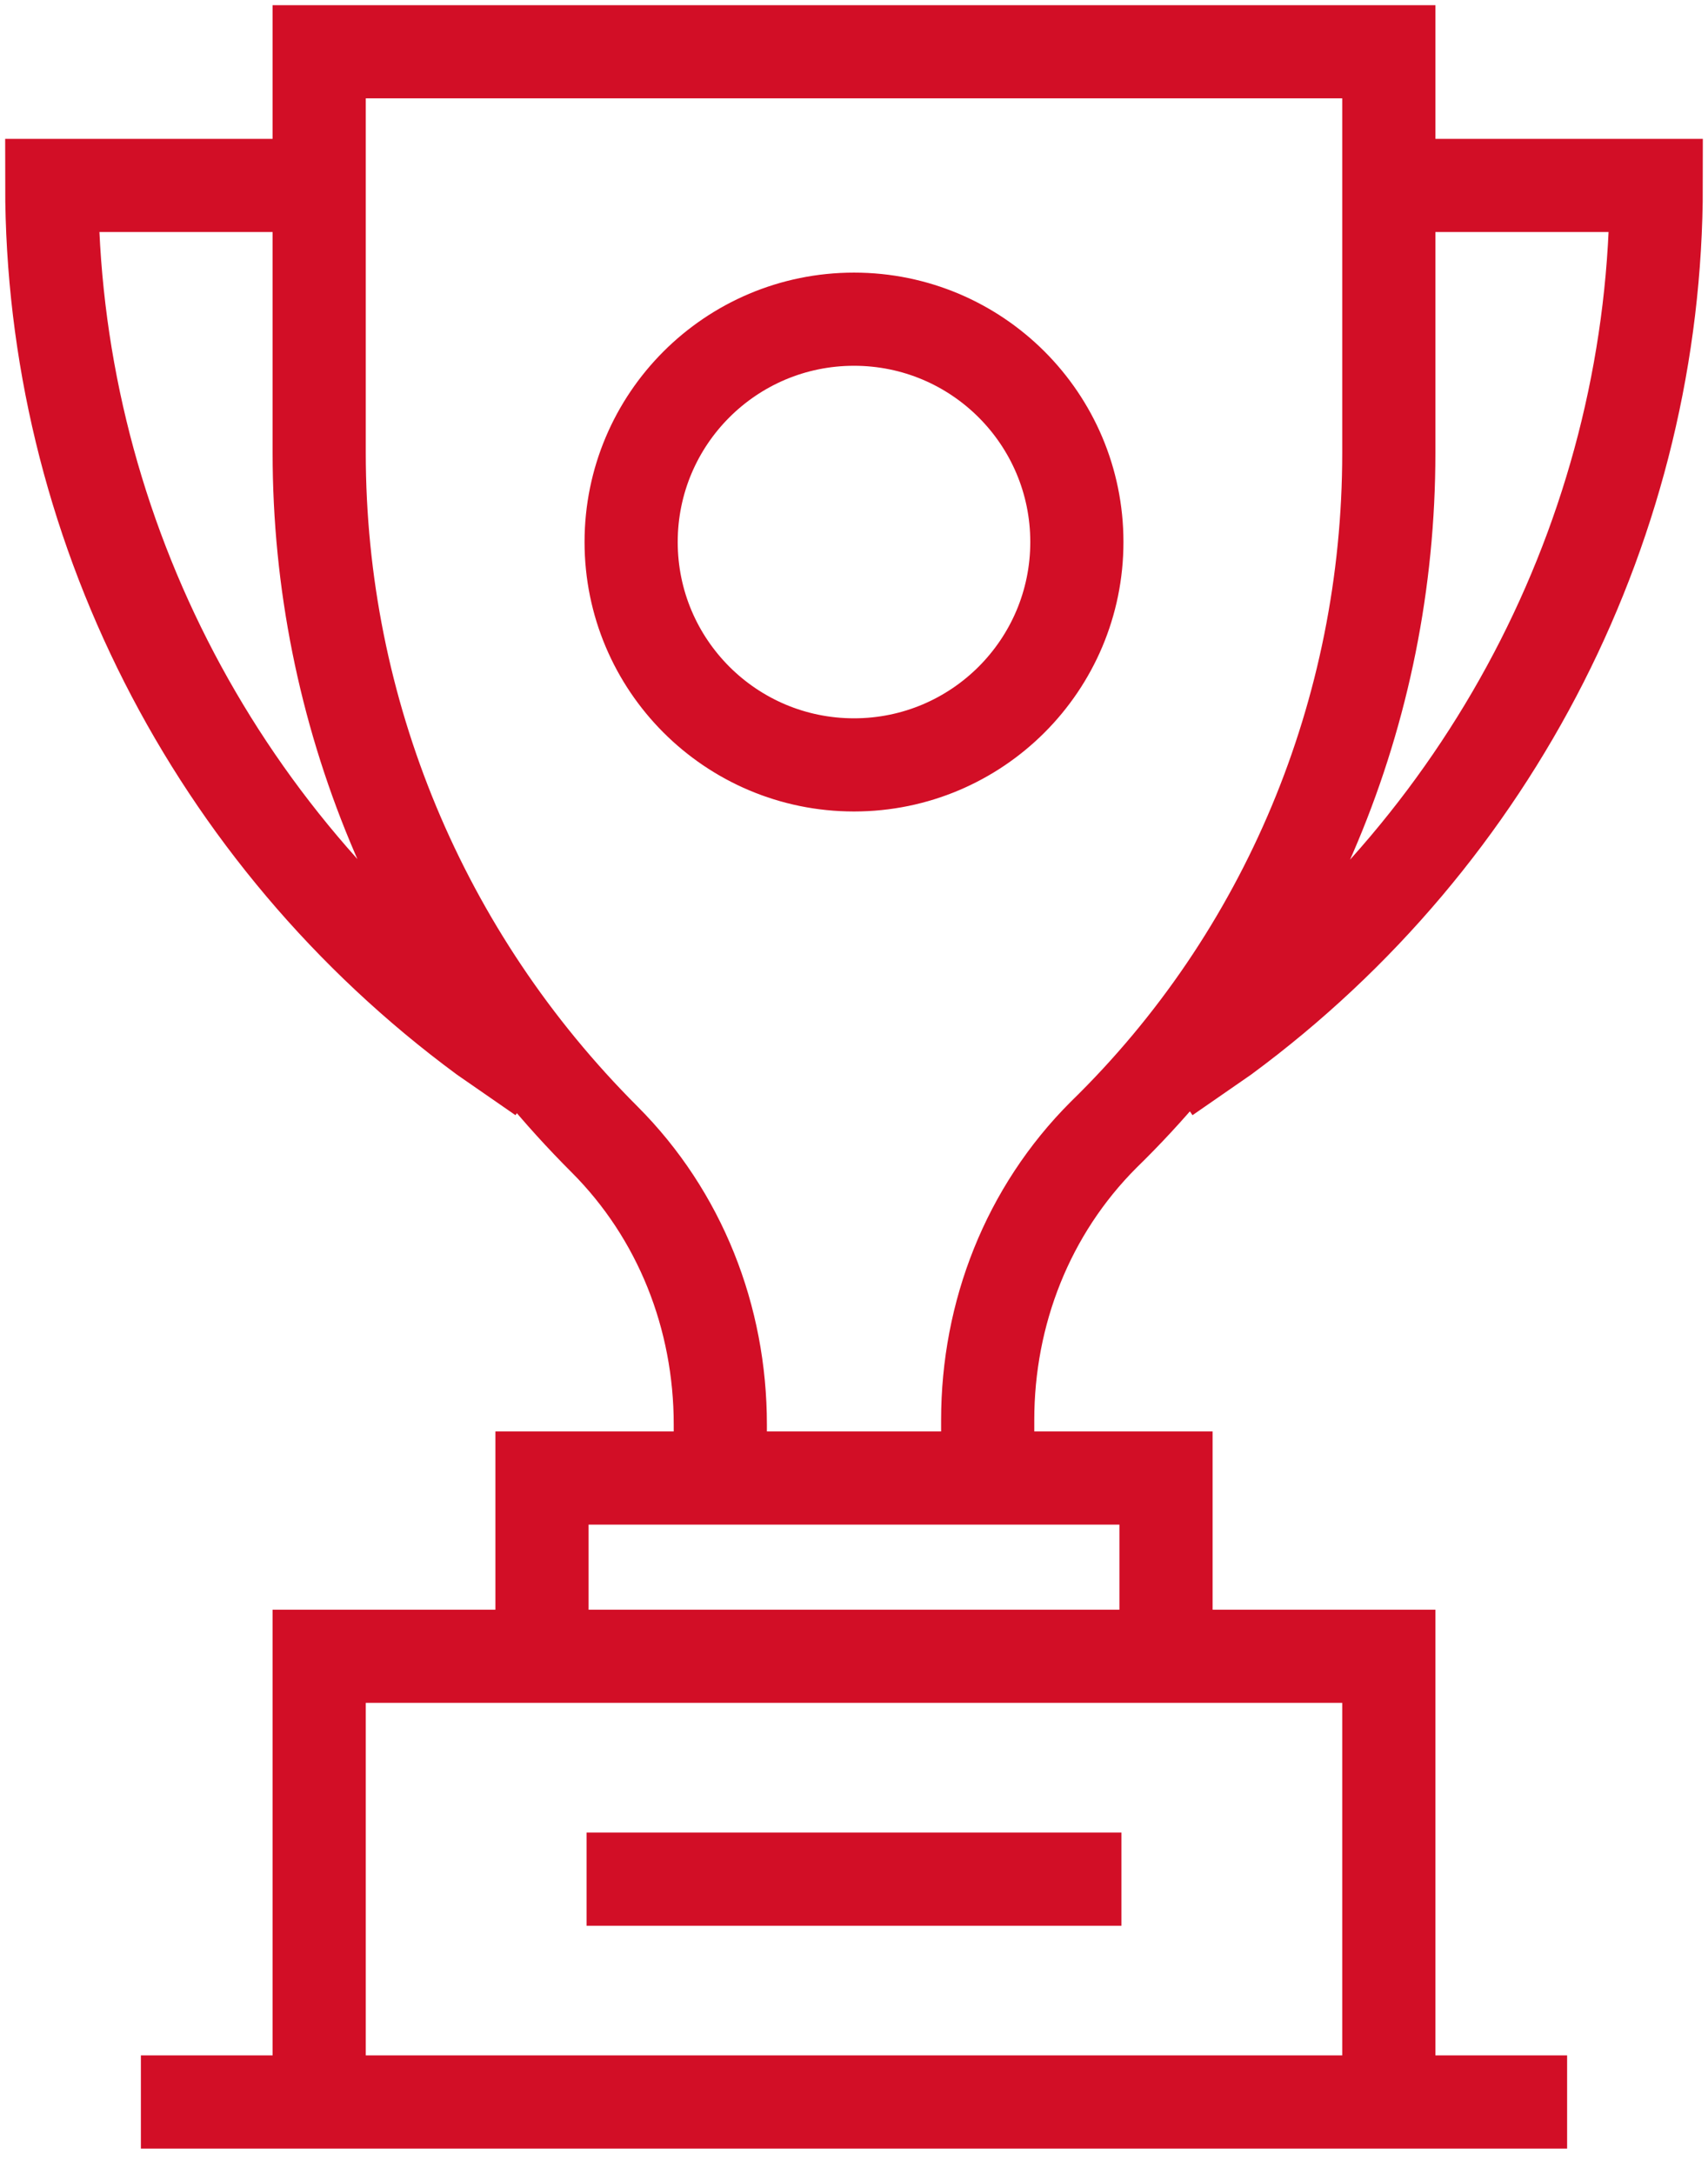<svg width="33" height="42" viewBox="0 0 33 42" fill="none" xmlns="http://www.w3.org/2000/svg">
<path d="M2.722 40.611H30.278M11.333 36.306H21.667M19.083 28.556V27.436C19.083 25.369 19.858 23.389 21.322 21.925C24.853 18.481 26.833 13.744 26.833 8.75V1H6.167V8.75C6.167 13.744 8.147 18.481 11.678 22.011C13.142 23.475 13.917 25.456 13.917 27.522V28.556M26.833 3.583H32C32 10.042 28.9 16.156 23.647 20.031L22.528 20.806M6.167 3.583H1C1 10.042 4.1 16.156 9.353 20.031L10.472 20.806M6.167 32H26.833V40.611H6.167V32ZM10.472 28.556H22.528V32H10.472V28.556ZM20.806 10.472C20.806 12.85 18.878 14.778 16.5 14.778C14.122 14.778 12.194 12.85 12.194 10.472C12.194 8.094 14.122 6.167 16.5 6.167C18.878 6.167 20.806 8.094 20.806 10.472Z" stroke="#D20E26" stroke-width="1.8" stroke-miterlimit="10"/>
</svg>
